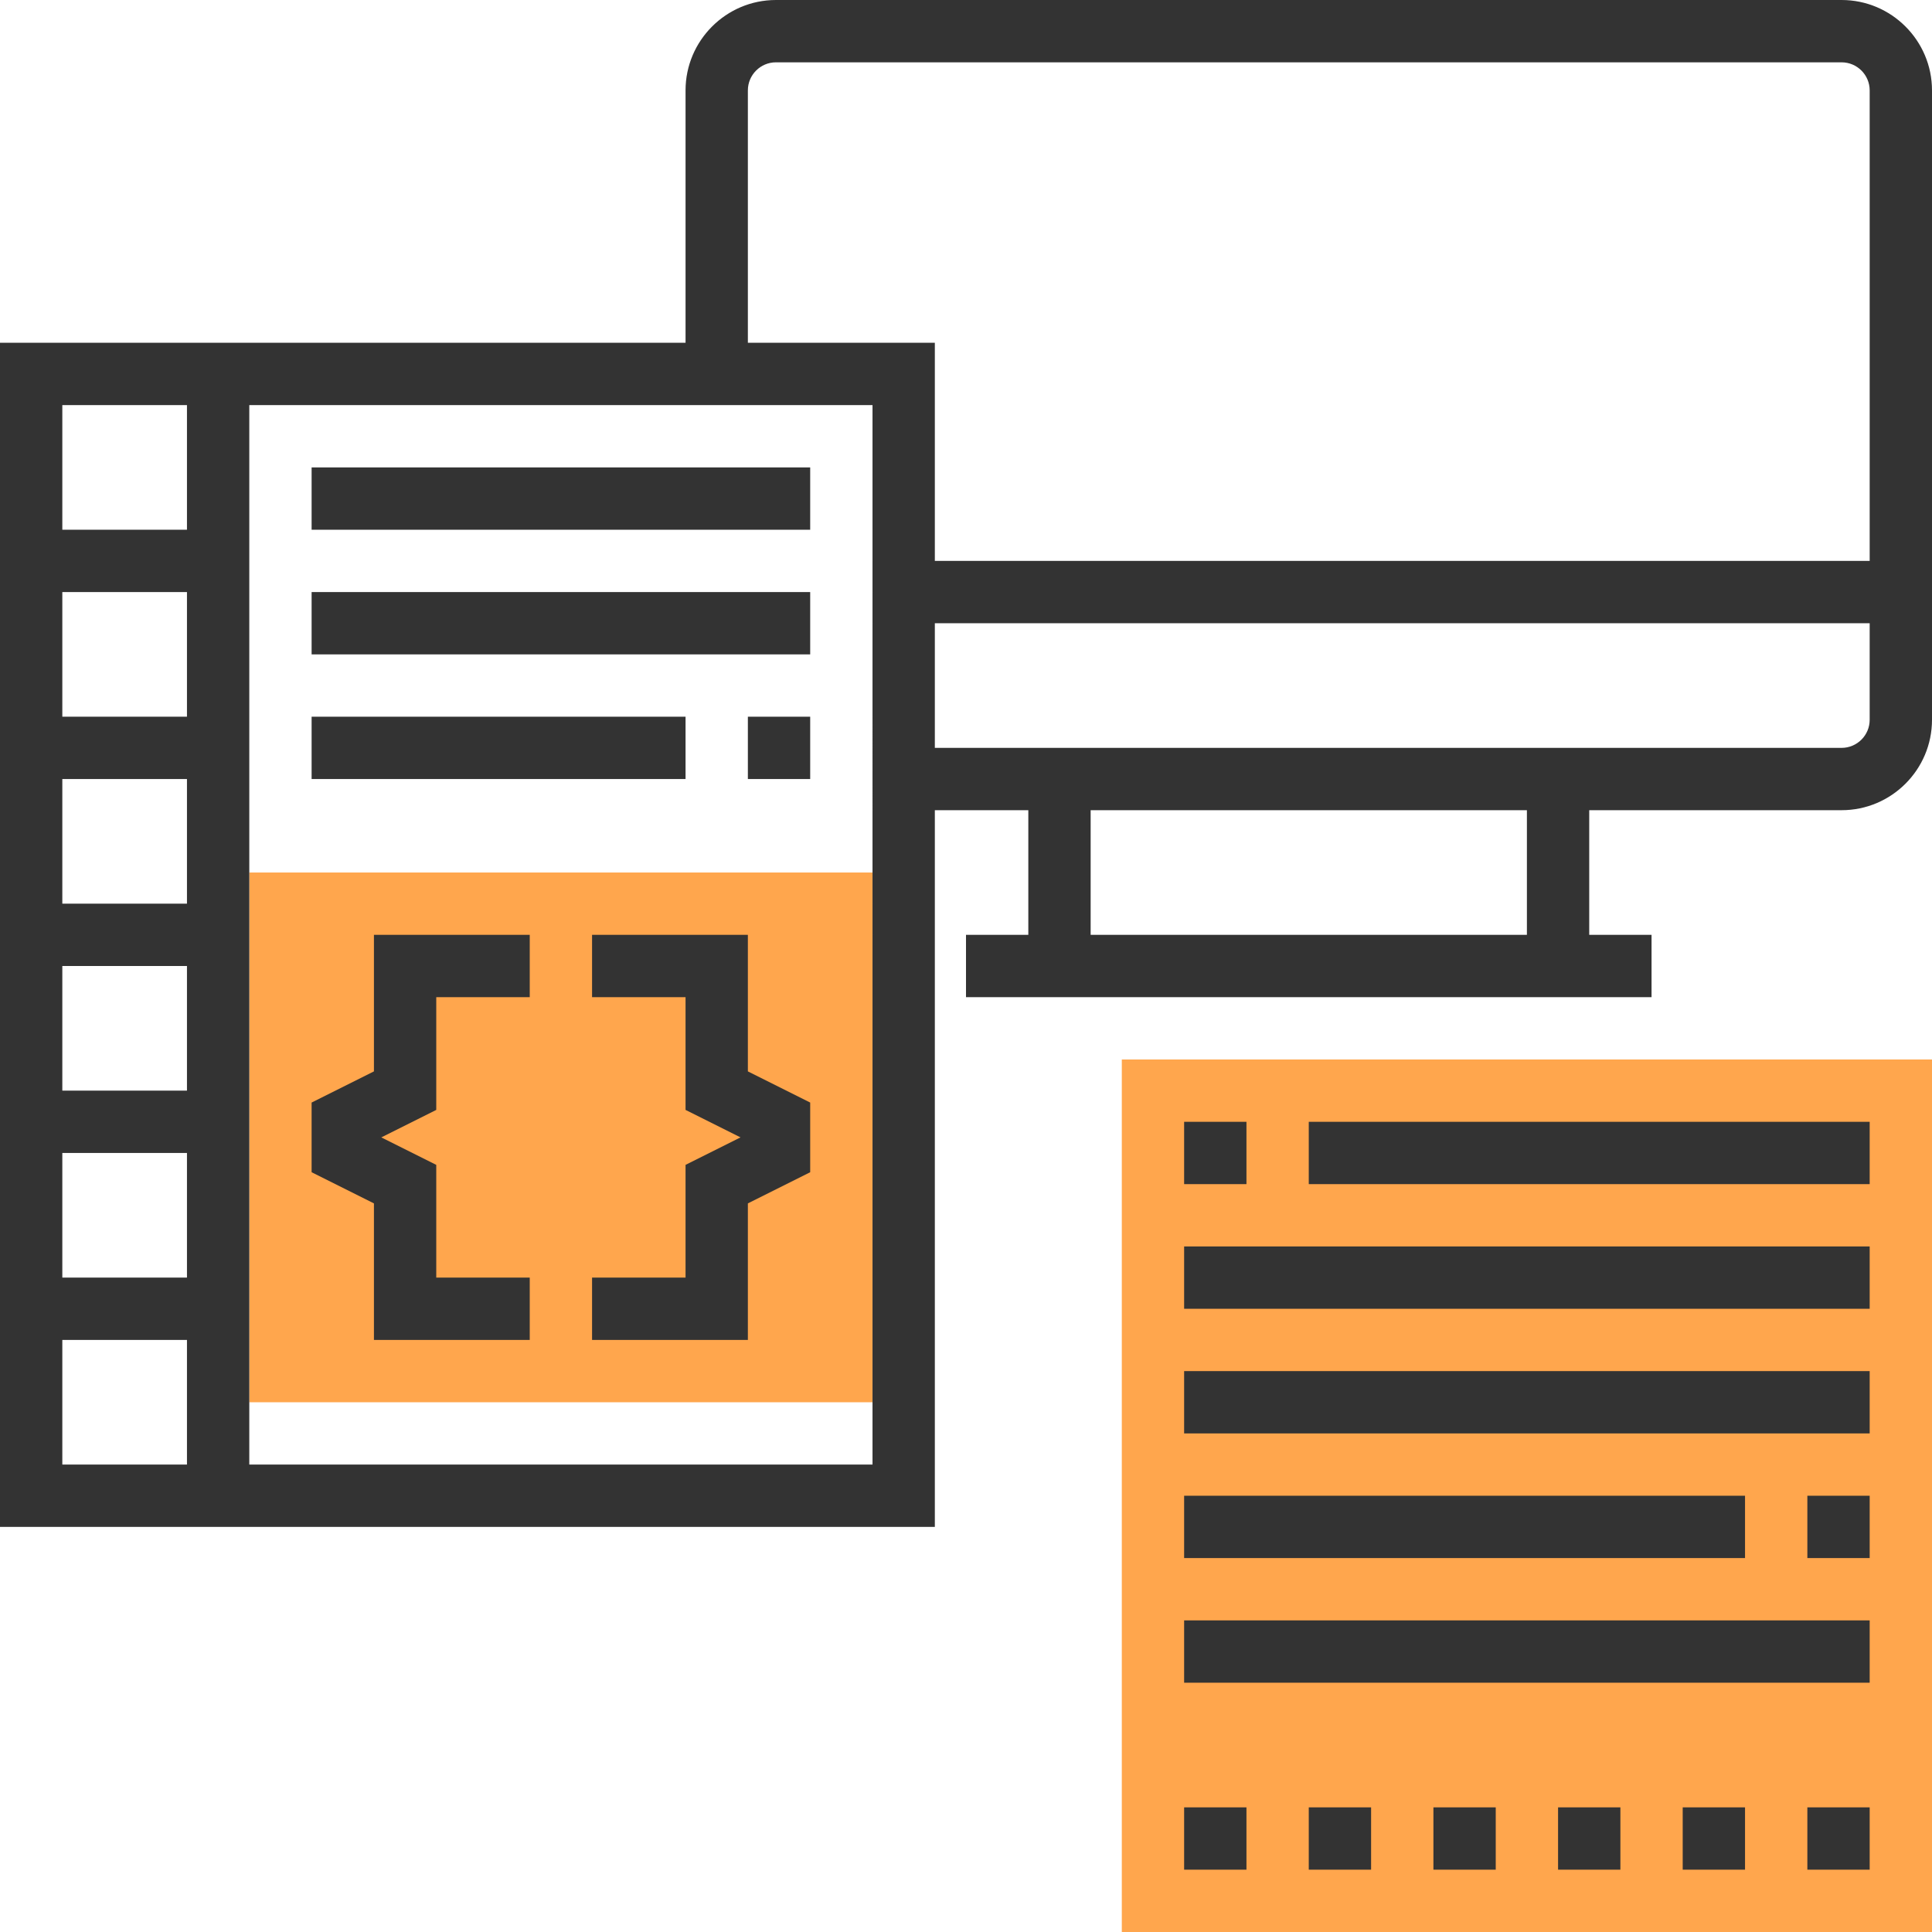 <?xml version="1.0" encoding="iso-8859-1"?>
<!-- Generator: Adobe Illustrator 19.0.0, SVG Export Plug-In . SVG Version: 6.00 Build 0)  -->
<svg version="1.1" id="Layer_1" xmlns="http://www.w3.org/2000/svg" xmlns:xlink="http://www.w3.org/1999/xlink" x="0px" y="0px"
	 viewBox="0 0 496 496" style="enable-background:new 0 0 496 496;" xml:space="preserve">
<g>
	<rect x="64" y="224" style="fill:#FFA64D;" width="160" height="136"/>
	<path style="fill:#FFA64D;" d="M496,496H288V272h208V496z"/>
</g>
<g>
	<rect x="80" y="120" style="fill:#333333;" width="128" height="16"/>
	<rect x="80" y="152" style="fill:#333333;" width="128" height="16"/>
	<rect x="192" y="184" style="fill:#333333;" width="16" height="16"/>
	<rect x="80" y="184" style="fill:#333333;" width="96" height="16"/>
	<polygon style="fill:#333333;" points="192,344 152,344 152,328 176,328 176,299.056 190.112,292 176,284.944 176,256 152,256 
		152,240 192,240 192,275.056 208,283.056 208,300.944 192,308.944 	"/>
	<polygon style="fill:#333333;" points="136,344 96,344 96,308.944 80,300.944 80,283.056 96,275.056 96,240 136,240 136,256 
		112,256 112,284.944 97.888,292 112,299.056 112,328 136,328 	"/>
	<path style="fill:#333333;" d="M472.792,0H199.208C186.416,0,176,10.416,176,23.208V88H0v304h240V208h24v32h-16v16h16h144h16v-16
		h-16v-32h64.792c12.8,0,23.208-10.416,23.208-23.208V23.208C496,10.416,485.584,0,472.792,0z M192,23.208
		c0-3.976,3.232-7.208,7.208-7.208h273.576c3.984,0,7.216,3.232,7.216,7.208V144H240V88h-48V23.208z M48,376H16v-32h32V376z M48,328
		H16v-32h32V328z M48,280H16v-32h32V280z M48,232H16v-32h32V232z M48,184H16v-32h32V184z M48,136H16v-32h32V136z M224,376H64V104
		h160V376z M392,240H280v-32h112V240z M472.792,192H408H264h-24v-32h240v24.792C480,188.768,476.768,192,472.792,192z"/>
	<rect x="336" y="288" style="fill:#333333;" width="144" height="16"/>
	<rect x="304" y="288" style="fill:#333333;" width="16" height="16"/>
	<rect x="304" y="320" style="fill:#333333;" width="176" height="16"/>
	<rect x="304" y="352" style="fill:#333333;" width="176" height="16"/>
	<rect x="464" y="384" style="fill:#333333;" width="16" height="16"/>
	<rect x="304" y="384" style="fill:#333333;" width="144" height="16"/>
	<rect x="304" y="464" style="fill:#333333;" width="16" height="16"/>
	<rect x="336" y="464" style="fill:#333333;" width="16" height="16"/>
	<rect x="368" y="464" style="fill:#333333;" width="16" height="16"/>
	<rect x="400" y="464" style="fill:#333333;" width="16" height="16"/>
	<rect x="432" y="464" style="fill:#333333;" width="16" height="16"/>
	<rect x="464" y="464" style="fill:#333333;" width="16" height="16"/>
	<rect x="304" y="416" style="fill:#333333;" width="176" height="16"/>
</g>
<g>
</g>
<g>
</g>
<g>
</g>
<g>
</g>
<g>
</g>
<g>
</g>
<g>
</g>
<g>
</g>
<g>
</g>
<g>
</g>
<g>
</g>
<g>
</g>
<g>
</g>
<g>
</g>
<g>
</g>
</svg>
